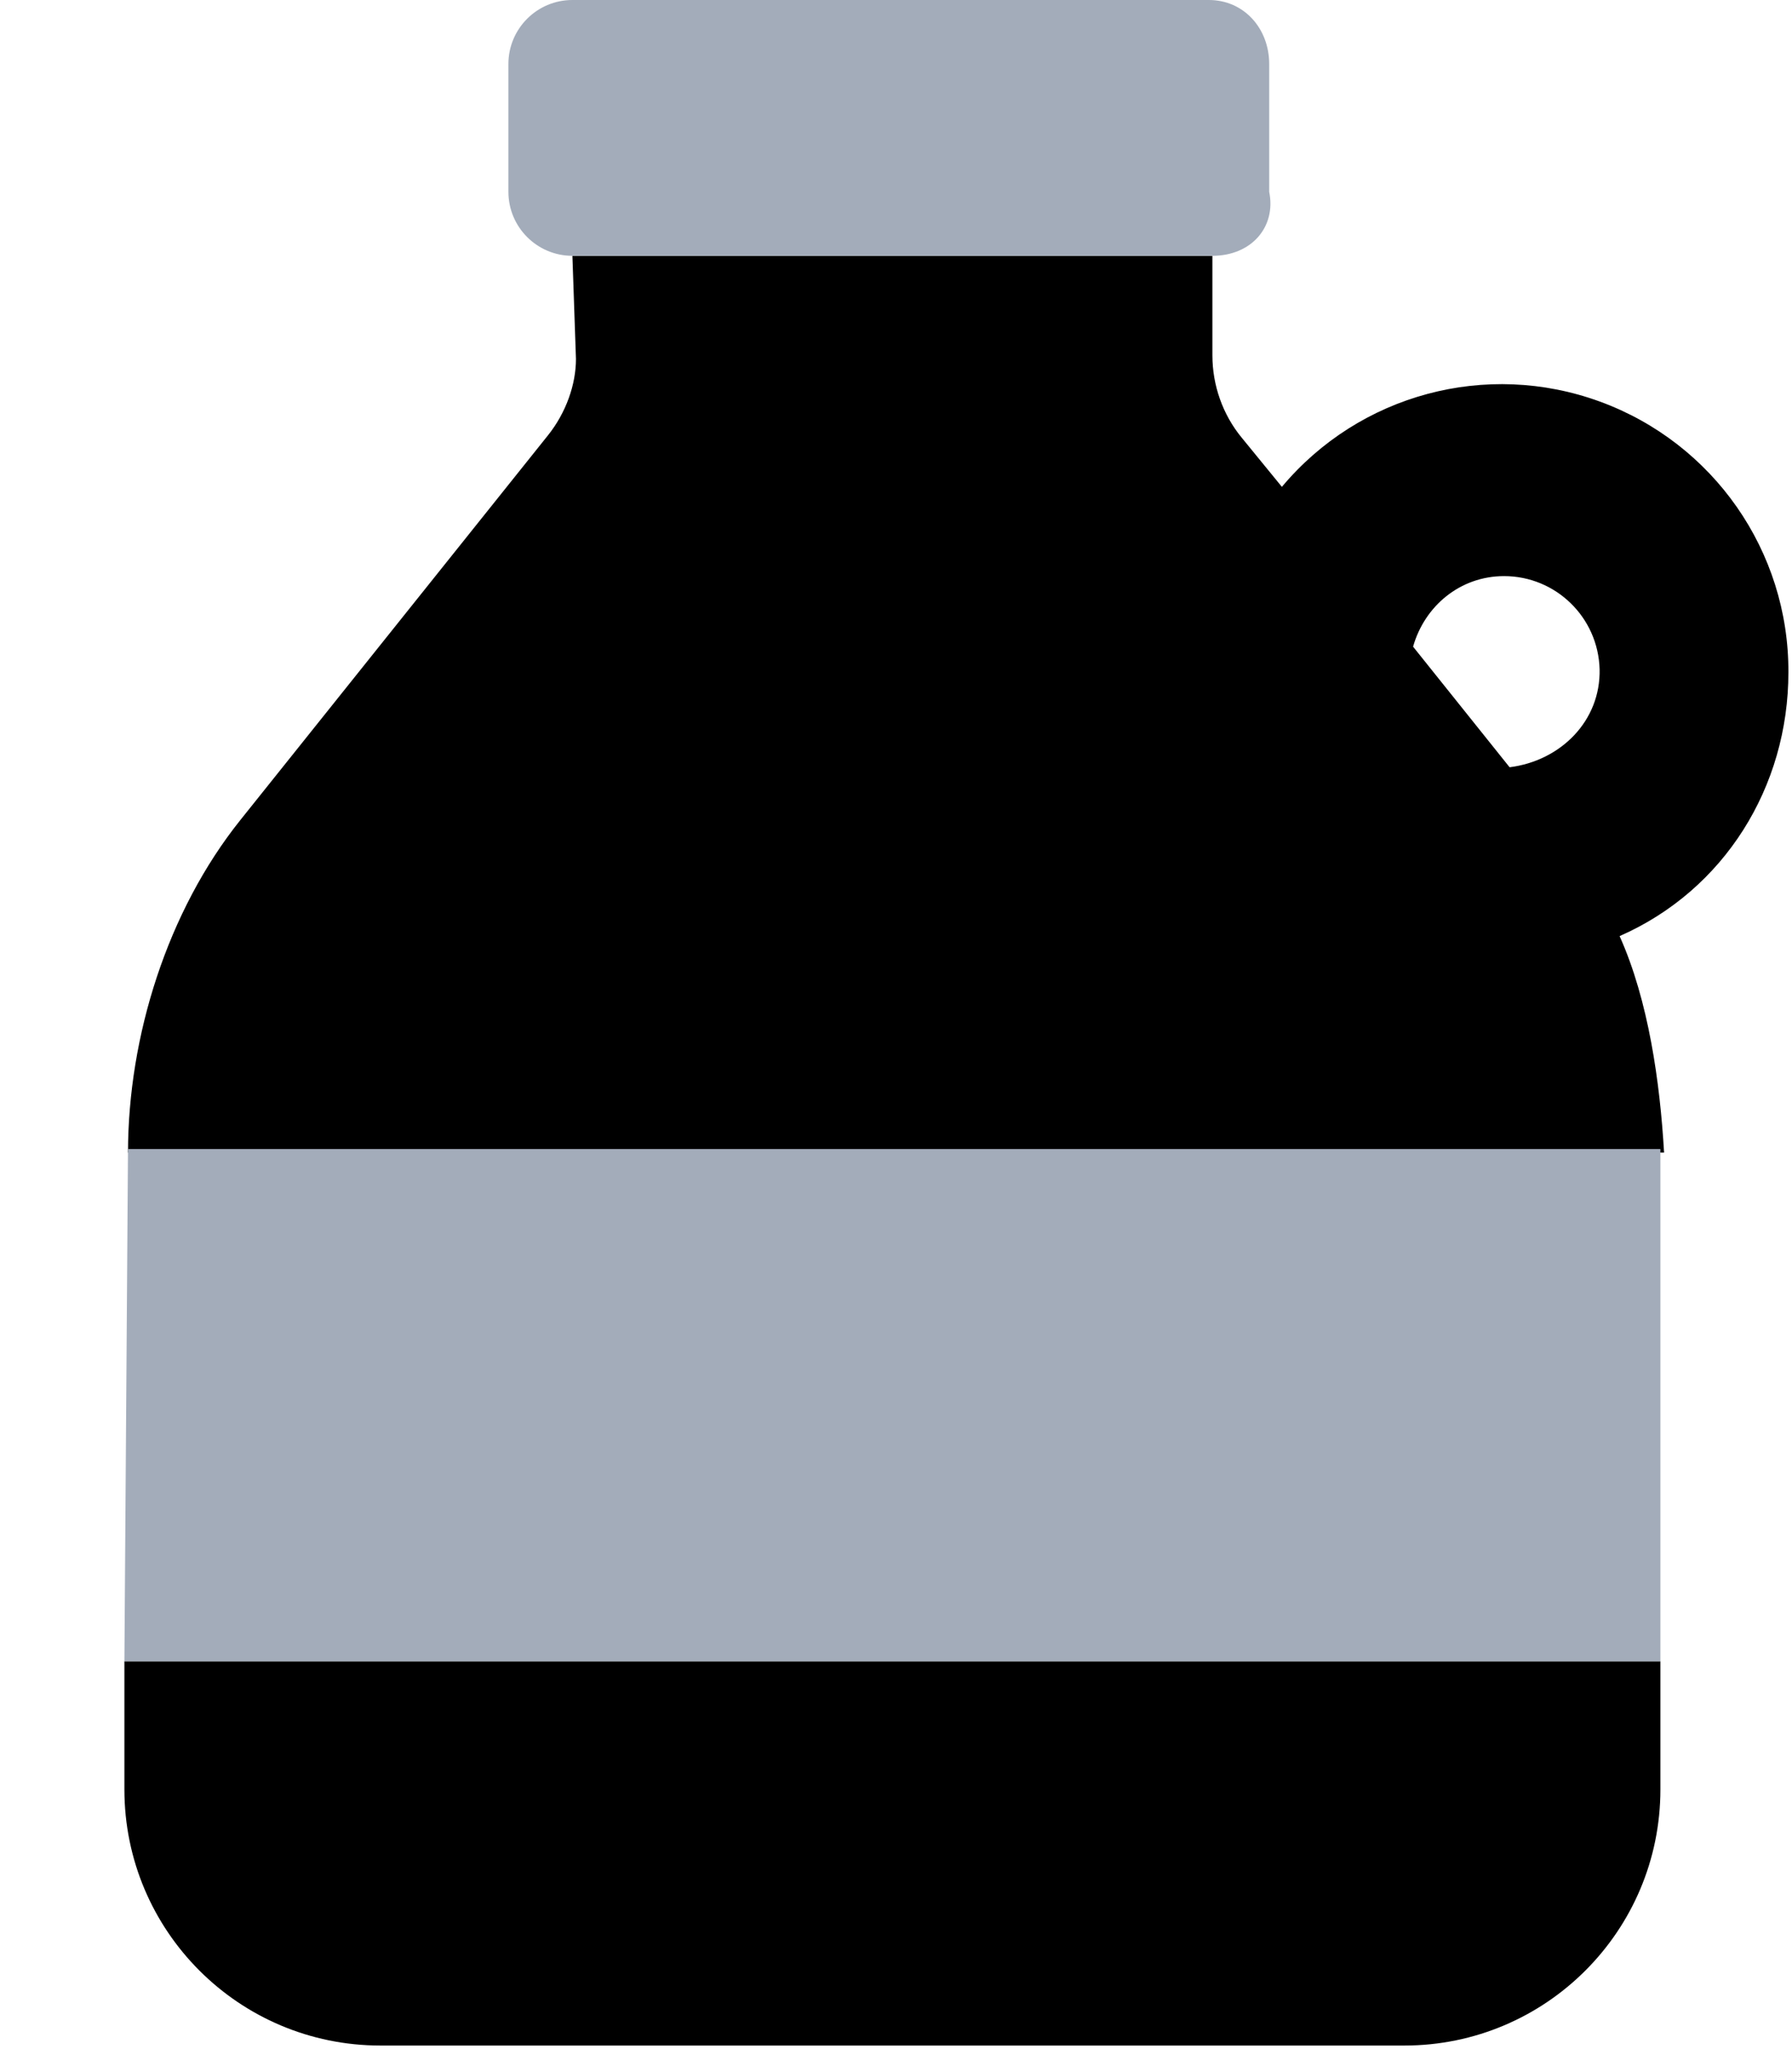 <svg xmlns="http://www.w3.org/2000/svg" viewBox="0 0 448 512">    <!--! Font Awesome Pro 6.1.2 by @fontawesome - https://fontawesome.com License - https://fontawesome.com/license (Commercial License) Copyright 2022 Fonticons, Inc. -->
    <defs>
        <style>.fa-secondary{fill:#a3acba}</style>
    </defs>
    <path class="fa-primary" d="M31.1 415.1h384l0 32.01c0 35.35-28.65 64-64 64h-256c-35.35 0-64-28.65-64-64L31.1 415.1zM404.9 233.9c7.25 16.13 10.1 36.6 11.12 54.1H32c.027-29.11 9.875-60.32 28.05-83.05l76.93-96.16c4.541-5.673 7.011-12.73 7.011-19.1L143.1 63.92h160l.001 24.9c0 7.423 2.58 14.77 7.3 20.51l10.07 12.32c19.38-23.13 51.12-31.68 79.5-21.31c28.38 10.38 47.25 37.39 47.13 67.64C447.1 196.6 431.1 222.4 404.9 233.9zM399.9 167.2c-.375-13-11-23.25-23.88-23.25c-11 0-19.88 7.499-22.75 17.63l24.13 30.13C390.2 190.1 400.2 180.1 399.9 167.2z"/>
    <path class="fa-secondary" d="M303.1 63.92h-160c-8.837 0-16-7.163-16-16L127.1 16c0-8.837 7.164-16 16-16h159.1c8.837 0 15.1 7.163 15.1 16l-0 31.92C319.1 56.76 312.8 63.92 303.1 63.92zM415.1 287.1H32L31.1 415.1h384V287.1z"/>
</svg>
